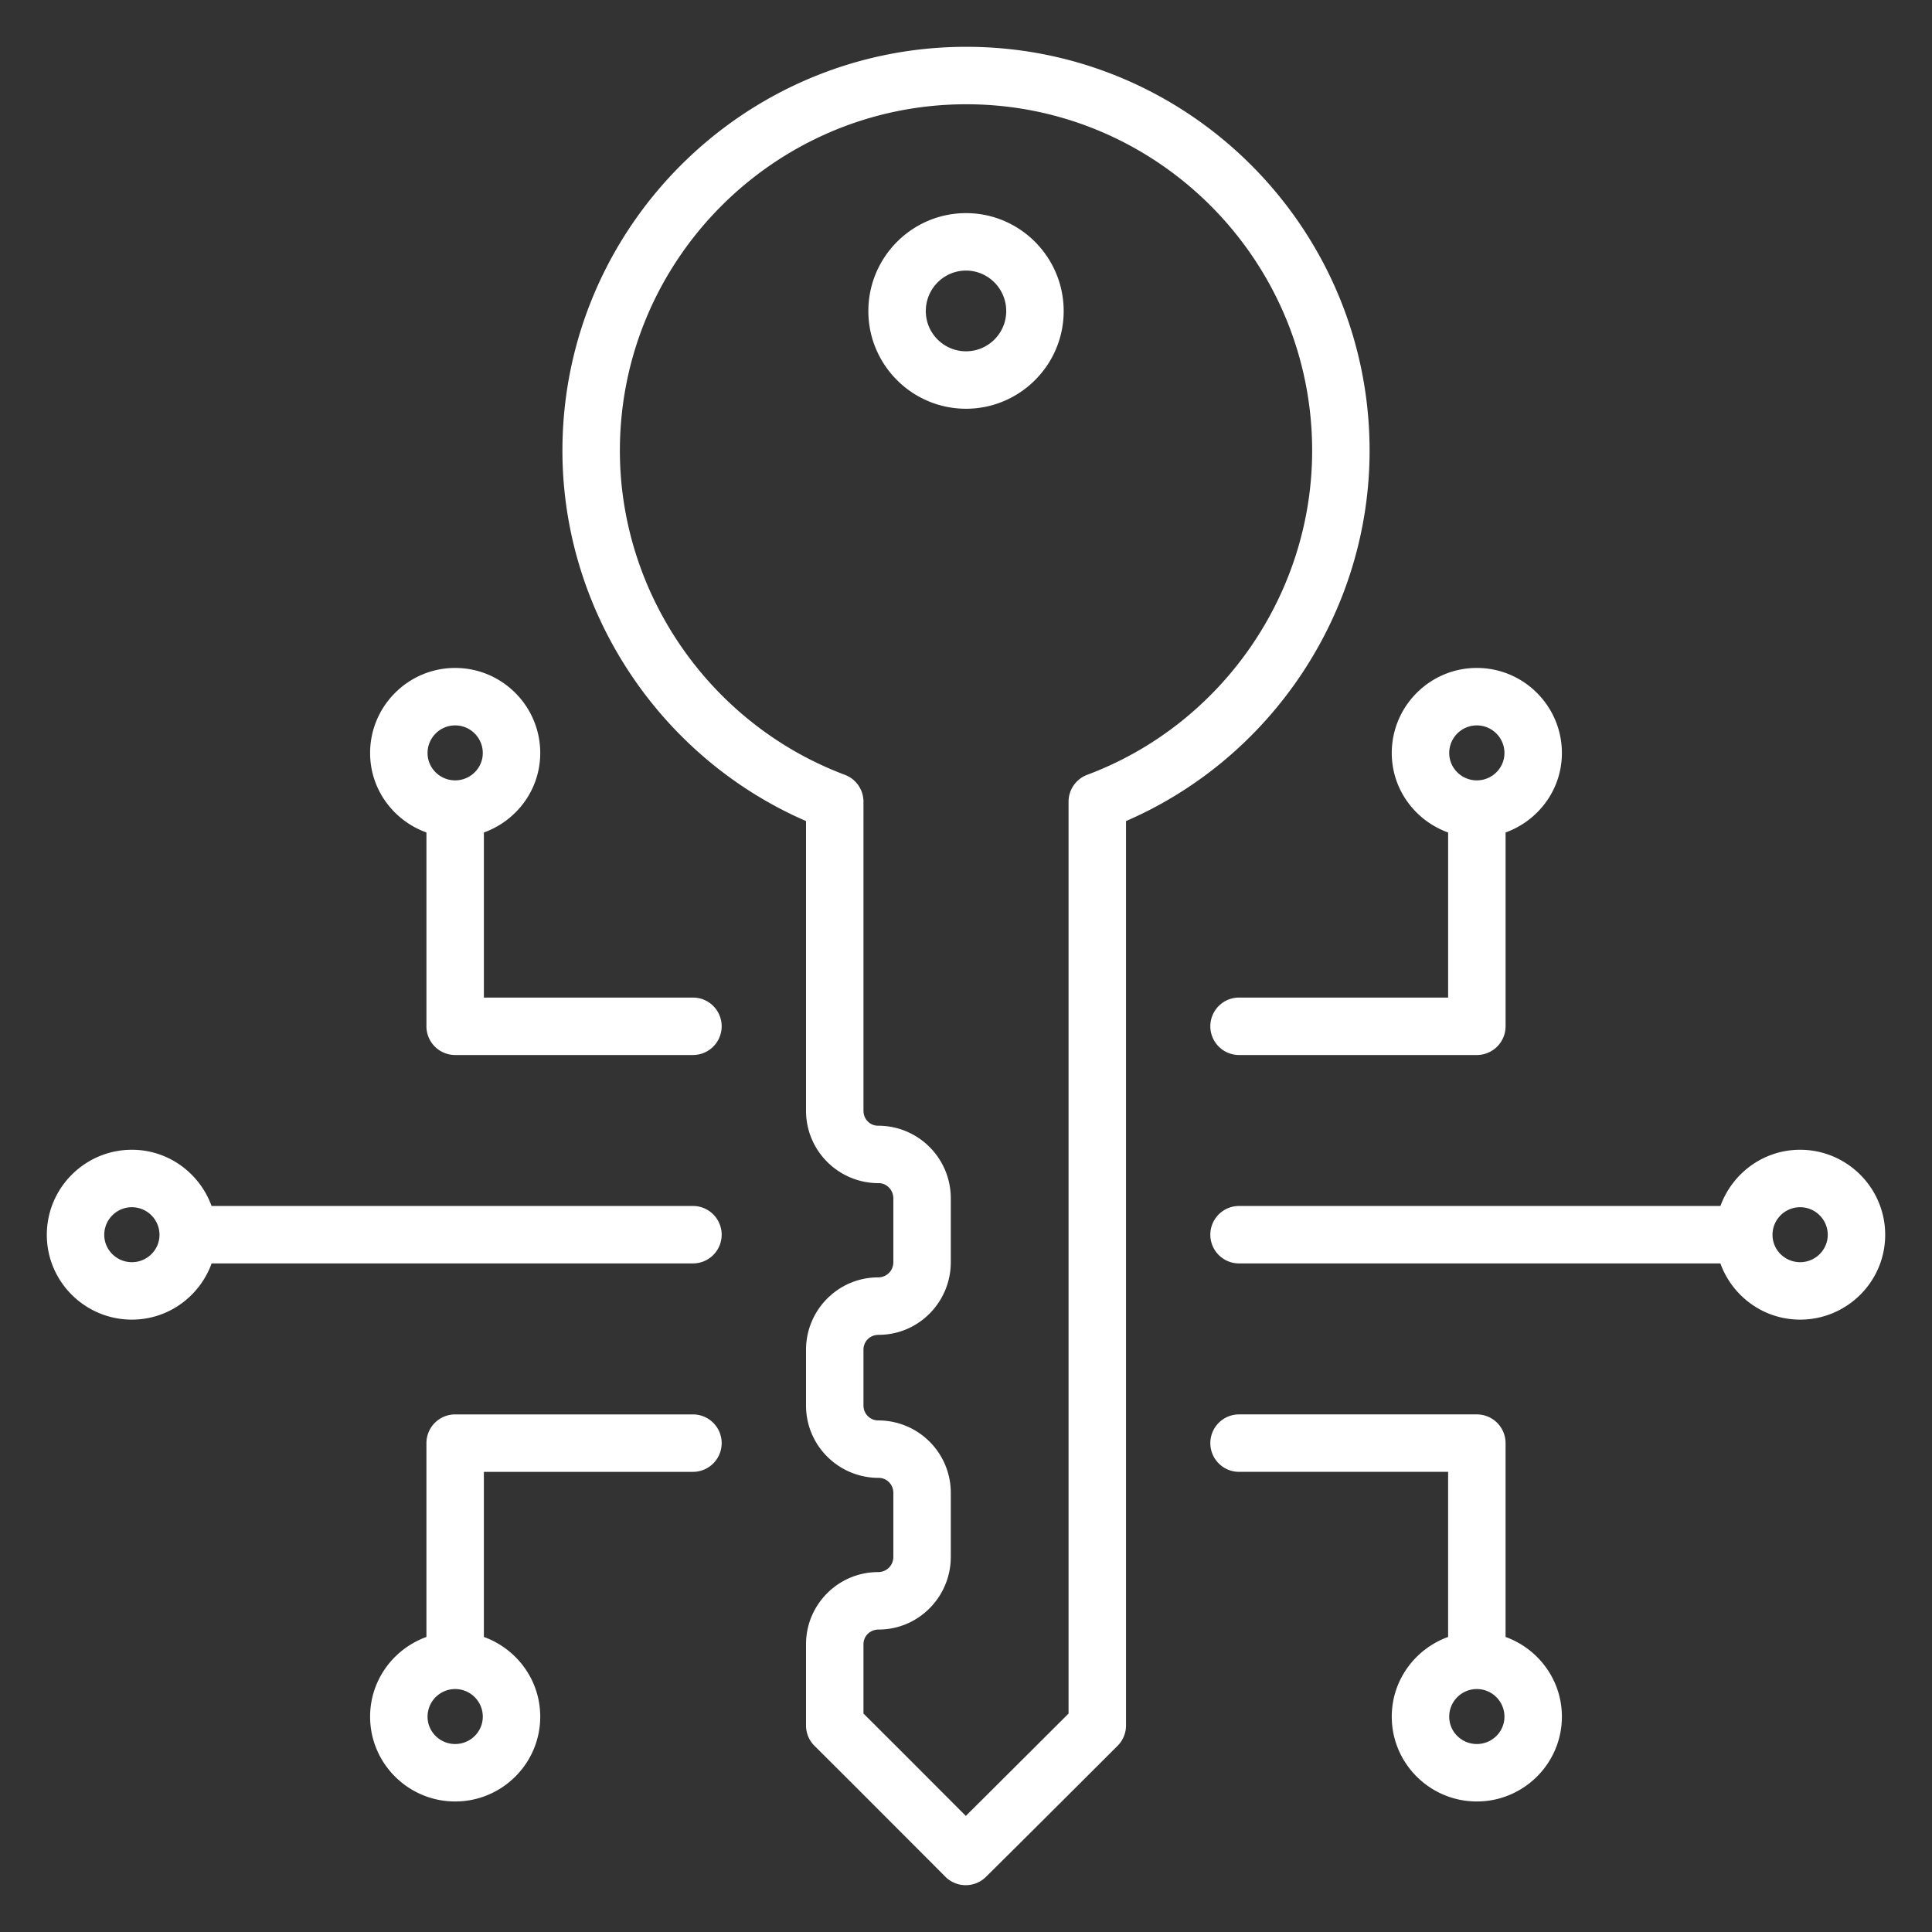 <svg xmlns="http://www.w3.org/2000/svg" version="1.1" xmlns:xlink="http://www.w3.org/1999/xlink" width="512" height="512" x="0" y="0" viewBox="0 0 512 512" style="enable-background:new 0 0 512 512" xml:space="preserve" class=""><rect x="0" y="0" width="512" height="512" fill="#333333" stroke="none"/><g><path d="M362.955 119.436c0-59.018-47.945-107.03-106.873-107.03-59.018 0-107.033 48.012-107.033 107.03 0 42.507 25.729 81.293 64.556 98.154v76.777c0 10.578 8.571 19.183 19.258 19.183 2.141 0 3.884 1.81 3.884 4.037v16.897c0 2.226-1.743 4.037-4.037 4.037-10.534 0-19.105 8.605-19.105 19.179v14.771c0 10.575 8.571 19.179 19.258 19.179 2.141 0 3.884 1.777 3.884 3.962v16.972c0 2.226-1.743 4.037-4.037 4.037-10.534 0-19.105 8.571-19.105 19.105v21.543c0 2.026.807 3.97 2.245 5.397 8.301 8.256 12.487 12.446 34.694 34.698 2.953 2.96 7.758 2.977 10.735.03 8.487-8.392 13.571-13.467 34.88-34.727a7.603 7.603 0 0 0 2.245-5.397V217.593c38.823-16.812 64.551-55.598 64.551-98.157zm-74.833 85.895a7.614 7.614 0 0 0-4.944 7.129v241.65c-.772.77-21.756 21.702-27.223 27.126-14.228-14.258-20.585-20.62-27.126-27.13v-18.38c0-2.141 1.74-3.88 4.033-3.88 10.538 0 19.109-8.642 19.109-19.261v-16.972c0-10.578-8.571-19.187-19.261-19.187-2.141 0-3.88-1.773-3.88-3.955V357.7c0-2.219 1.706-3.955 4.033-3.955 10.538 0 19.109-8.642 19.109-19.261v-16.897c0-10.619-8.571-19.261-19.261-19.261-2.174 0-3.88-1.74-3.88-3.959V212.46a7.61 7.61 0 0 0-4.936-7.125c-35.66-13.403-59.62-47.923-59.62-85.899 0-50.621 41.184-91.805 91.809-91.805 50.536 0 91.649 41.184 91.649 91.805-.002 38.024-23.958 72.543-59.611 85.895z" fill="#ffffff" opacity="1" data-original="#000000" class=""></path><path d="M256.004 56.482c-14.269 0-25.881 11.645-25.881 25.959 0 14.269 11.612 25.881 25.881 25.881s25.881-11.612 25.881-25.881c0-14.314-11.612-25.959-25.881-25.959zm0 36.615c-5.877 0-10.657-4.78-10.657-10.657 0-5.917 4.78-10.735 10.657-10.735 5.876 0 10.656 4.817 10.656 10.735 0 5.877-4.78 10.657-10.656 10.657zM328.362 279.588h63.017a7.612 7.612 0 0 0 7.612-7.612v-51.36c8.675-3.13 14.927-11.345 14.927-21.061 0-12.429-10.114-22.543-22.543-22.543s-22.543 10.114-22.543 22.543c0 9.718 6.256 17.935 14.935 21.063v43.746h-55.405a7.612 7.612 0 1 0 0 15.224zm63.013-87.352a7.326 7.326 0 0 1 7.319 7.319c0 3.996-3.282 7.248-7.319 7.248s-7.319-3.252-7.319-7.248a7.326 7.326 0 0 1 7.319-7.319zM391.379 374.831h-63.017a7.612 7.612 0 1 0 0 15.224h55.405v43.75c-8.679 3.138-14.935 11.382-14.935 21.129 0 12.392 10.114 22.473 22.543 22.473s22.543-10.08 22.543-22.473c0-9.744-6.252-17.986-14.927-21.127v-51.365a7.612 7.612 0 0 0-7.612-7.611zm-.004 87.352c-4.037 0-7.319-3.252-7.319-7.248 0-4.037 3.282-7.319 7.319-7.319s7.319 3.282 7.319 7.319c0 3.996-3.282 7.248-7.319 7.248zM477.051 304.699c-9.734 0-17.969 6.238-21.117 14.898H328.362a7.612 7.612 0 1 0 0 15.224H455.92c3.136 8.655 11.381 14.894 21.131 14.894 12.429 0 22.543-10.08 22.543-22.473 0-12.429-10.114-22.543-22.543-22.543zm0 29.792c-4.037 0-7.319-3.252-7.319-7.248 0-4.037 3.282-7.319 7.319-7.319s7.319 3.282 7.319 7.319c-.001 3.996-3.283 7.248-7.319 7.248zM120.621 279.588h63.017a7.612 7.612 0 1 0 0-15.224h-55.405v-43.746c8.679-3.128 14.935-11.345 14.935-21.063 0-12.429-10.114-22.543-22.543-22.543s-22.543 10.114-22.543 22.543c0 9.716 6.252 17.931 14.927 21.061v51.36a7.613 7.613 0 0 0 7.612 7.612zm.004-87.352a7.326 7.326 0 0 1 7.319 7.319c0 3.996-3.282 7.248-7.319 7.248s-7.319-3.252-7.319-7.248a7.326 7.326 0 0 1 7.319-7.319zM183.638 390.056a7.612 7.612 0 1 0 0-15.224h-63.017a7.612 7.612 0 0 0-7.612 7.612v51.365c-8.675 3.14-14.927 11.382-14.927 21.127 0 12.392 10.114 22.473 22.543 22.473s22.543-10.08 22.543-22.473c0-9.747-6.256-17.991-14.935-21.129v-43.75h55.405zm-63.013 72.127c-4.037 0-7.319-3.252-7.319-7.248 0-4.037 3.282-7.319 7.319-7.319s7.319 3.282 7.319 7.319c0 3.996-3.282 7.248-7.319 7.248zM34.949 349.715c9.75 0 17.995-6.238 21.131-14.894h127.558a7.612 7.612 0 1 0 0-15.224H56.067c-3.148-8.66-11.384-14.898-21.117-14.898-12.429 0-22.543 10.114-22.543 22.543-.001 12.393 10.113 22.473 22.542 22.473zm0-29.791a7.326 7.326 0 0 1 7.319 7.319c0 3.996-3.282 7.248-7.319 7.248s-7.319-3.252-7.319-7.248c.001-4.037 3.283-7.319 7.319-7.319z" fill="#ffffff" opacity="1" data-original="#000000" class=""></path></g></svg>